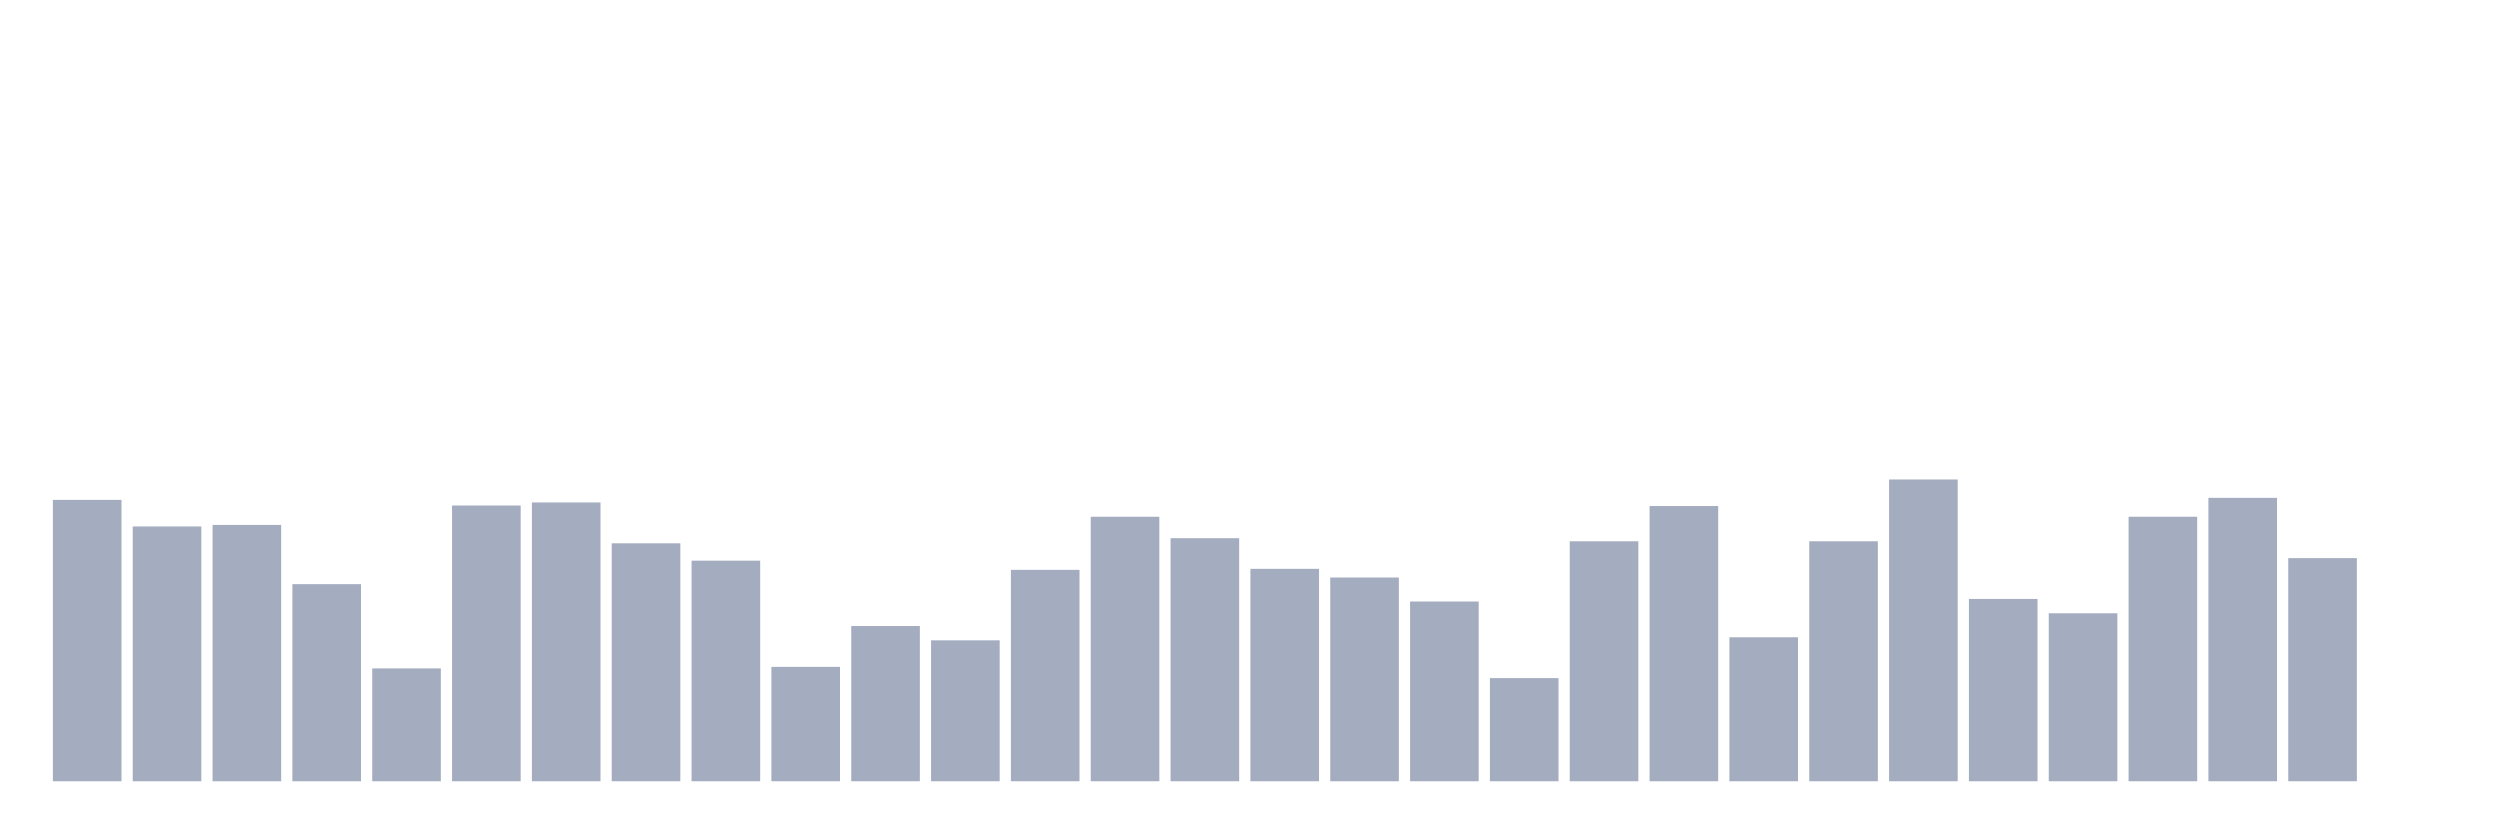 <svg xmlns="http://www.w3.org/2000/svg" viewBox="0 0 480 160"><g transform="translate(10,10)"><rect class="bar" x="0.153" width="13.175" y="85.98" height="54.02" fill="rgb(164,173,192)"></rect><rect class="bar" x="15.482" width="13.175" y="91.078" height="48.922" fill="rgb(164,173,192)"></rect><rect class="bar" x="30.81" width="13.175" y="90.784" height="49.216" fill="rgb(164,173,192)"></rect><rect class="bar" x="46.138" width="13.175" y="102.157" height="37.843" fill="rgb(164,173,192)"></rect><rect class="bar" x="61.466" width="13.175" y="118.333" height="21.667" fill="rgb(164,173,192)"></rect><rect class="bar" x="76.794" width="13.175" y="87.059" height="52.941" fill="rgb(164,173,192)"></rect><rect class="bar" x="92.123" width="13.175" y="86.471" height="53.529" fill="rgb(164,173,192)"></rect><rect class="bar" x="107.451" width="13.175" y="94.314" height="45.686" fill="rgb(164,173,192)"></rect><rect class="bar" x="122.779" width="13.175" y="97.647" height="42.353" fill="rgb(164,173,192)"></rect><rect class="bar" x="138.107" width="13.175" y="118.039" height="21.961" fill="rgb(164,173,192)"></rect><rect class="bar" x="153.436" width="13.175" y="110.196" height="29.804" fill="rgb(164,173,192)"></rect><rect class="bar" x="168.764" width="13.175" y="112.941" height="27.059" fill="rgb(164,173,192)"></rect><rect class="bar" x="184.092" width="13.175" y="99.412" height="40.588" fill="rgb(164,173,192)"></rect><rect class="bar" x="199.42" width="13.175" y="89.216" height="50.784" fill="rgb(164,173,192)"></rect><rect class="bar" x="214.748" width="13.175" y="93.333" height="46.667" fill="rgb(164,173,192)"></rect><rect class="bar" x="230.077" width="13.175" y="99.216" height="40.784" fill="rgb(164,173,192)"></rect><rect class="bar" x="245.405" width="13.175" y="100.882" height="39.118" fill="rgb(164,173,192)"></rect><rect class="bar" x="260.733" width="13.175" y="105.49" height="34.51" fill="rgb(164,173,192)"></rect><rect class="bar" x="276.061" width="13.175" y="120.196" height="19.804" fill="rgb(164,173,192)"></rect><rect class="bar" x="291.39" width="13.175" y="93.922" height="46.078" fill="rgb(164,173,192)"></rect><rect class="bar" x="306.718" width="13.175" y="87.157" height="52.843" fill="rgb(164,173,192)"></rect><rect class="bar" x="322.046" width="13.175" y="112.353" height="27.647" fill="rgb(164,173,192)"></rect><rect class="bar" x="337.374" width="13.175" y="93.922" height="46.078" fill="rgb(164,173,192)"></rect><rect class="bar" x="352.702" width="13.175" y="82.059" height="57.941" fill="rgb(164,173,192)"></rect><rect class="bar" x="368.031" width="13.175" y="105" height="35" fill="rgb(164,173,192)"></rect><rect class="bar" x="383.359" width="13.175" y="107.745" height="32.255" fill="rgb(164,173,192)"></rect><rect class="bar" x="398.687" width="13.175" y="89.216" height="50.784" fill="rgb(164,173,192)"></rect><rect class="bar" x="414.015" width="13.175" y="85.588" height="54.412" fill="rgb(164,173,192)"></rect><rect class="bar" x="429.344" width="13.175" y="97.157" height="42.843" fill="rgb(164,173,192)"></rect><rect class="bar" x="444.672" width="13.175" y="140" height="0" fill="rgb(164,173,192)"></rect></g></svg>